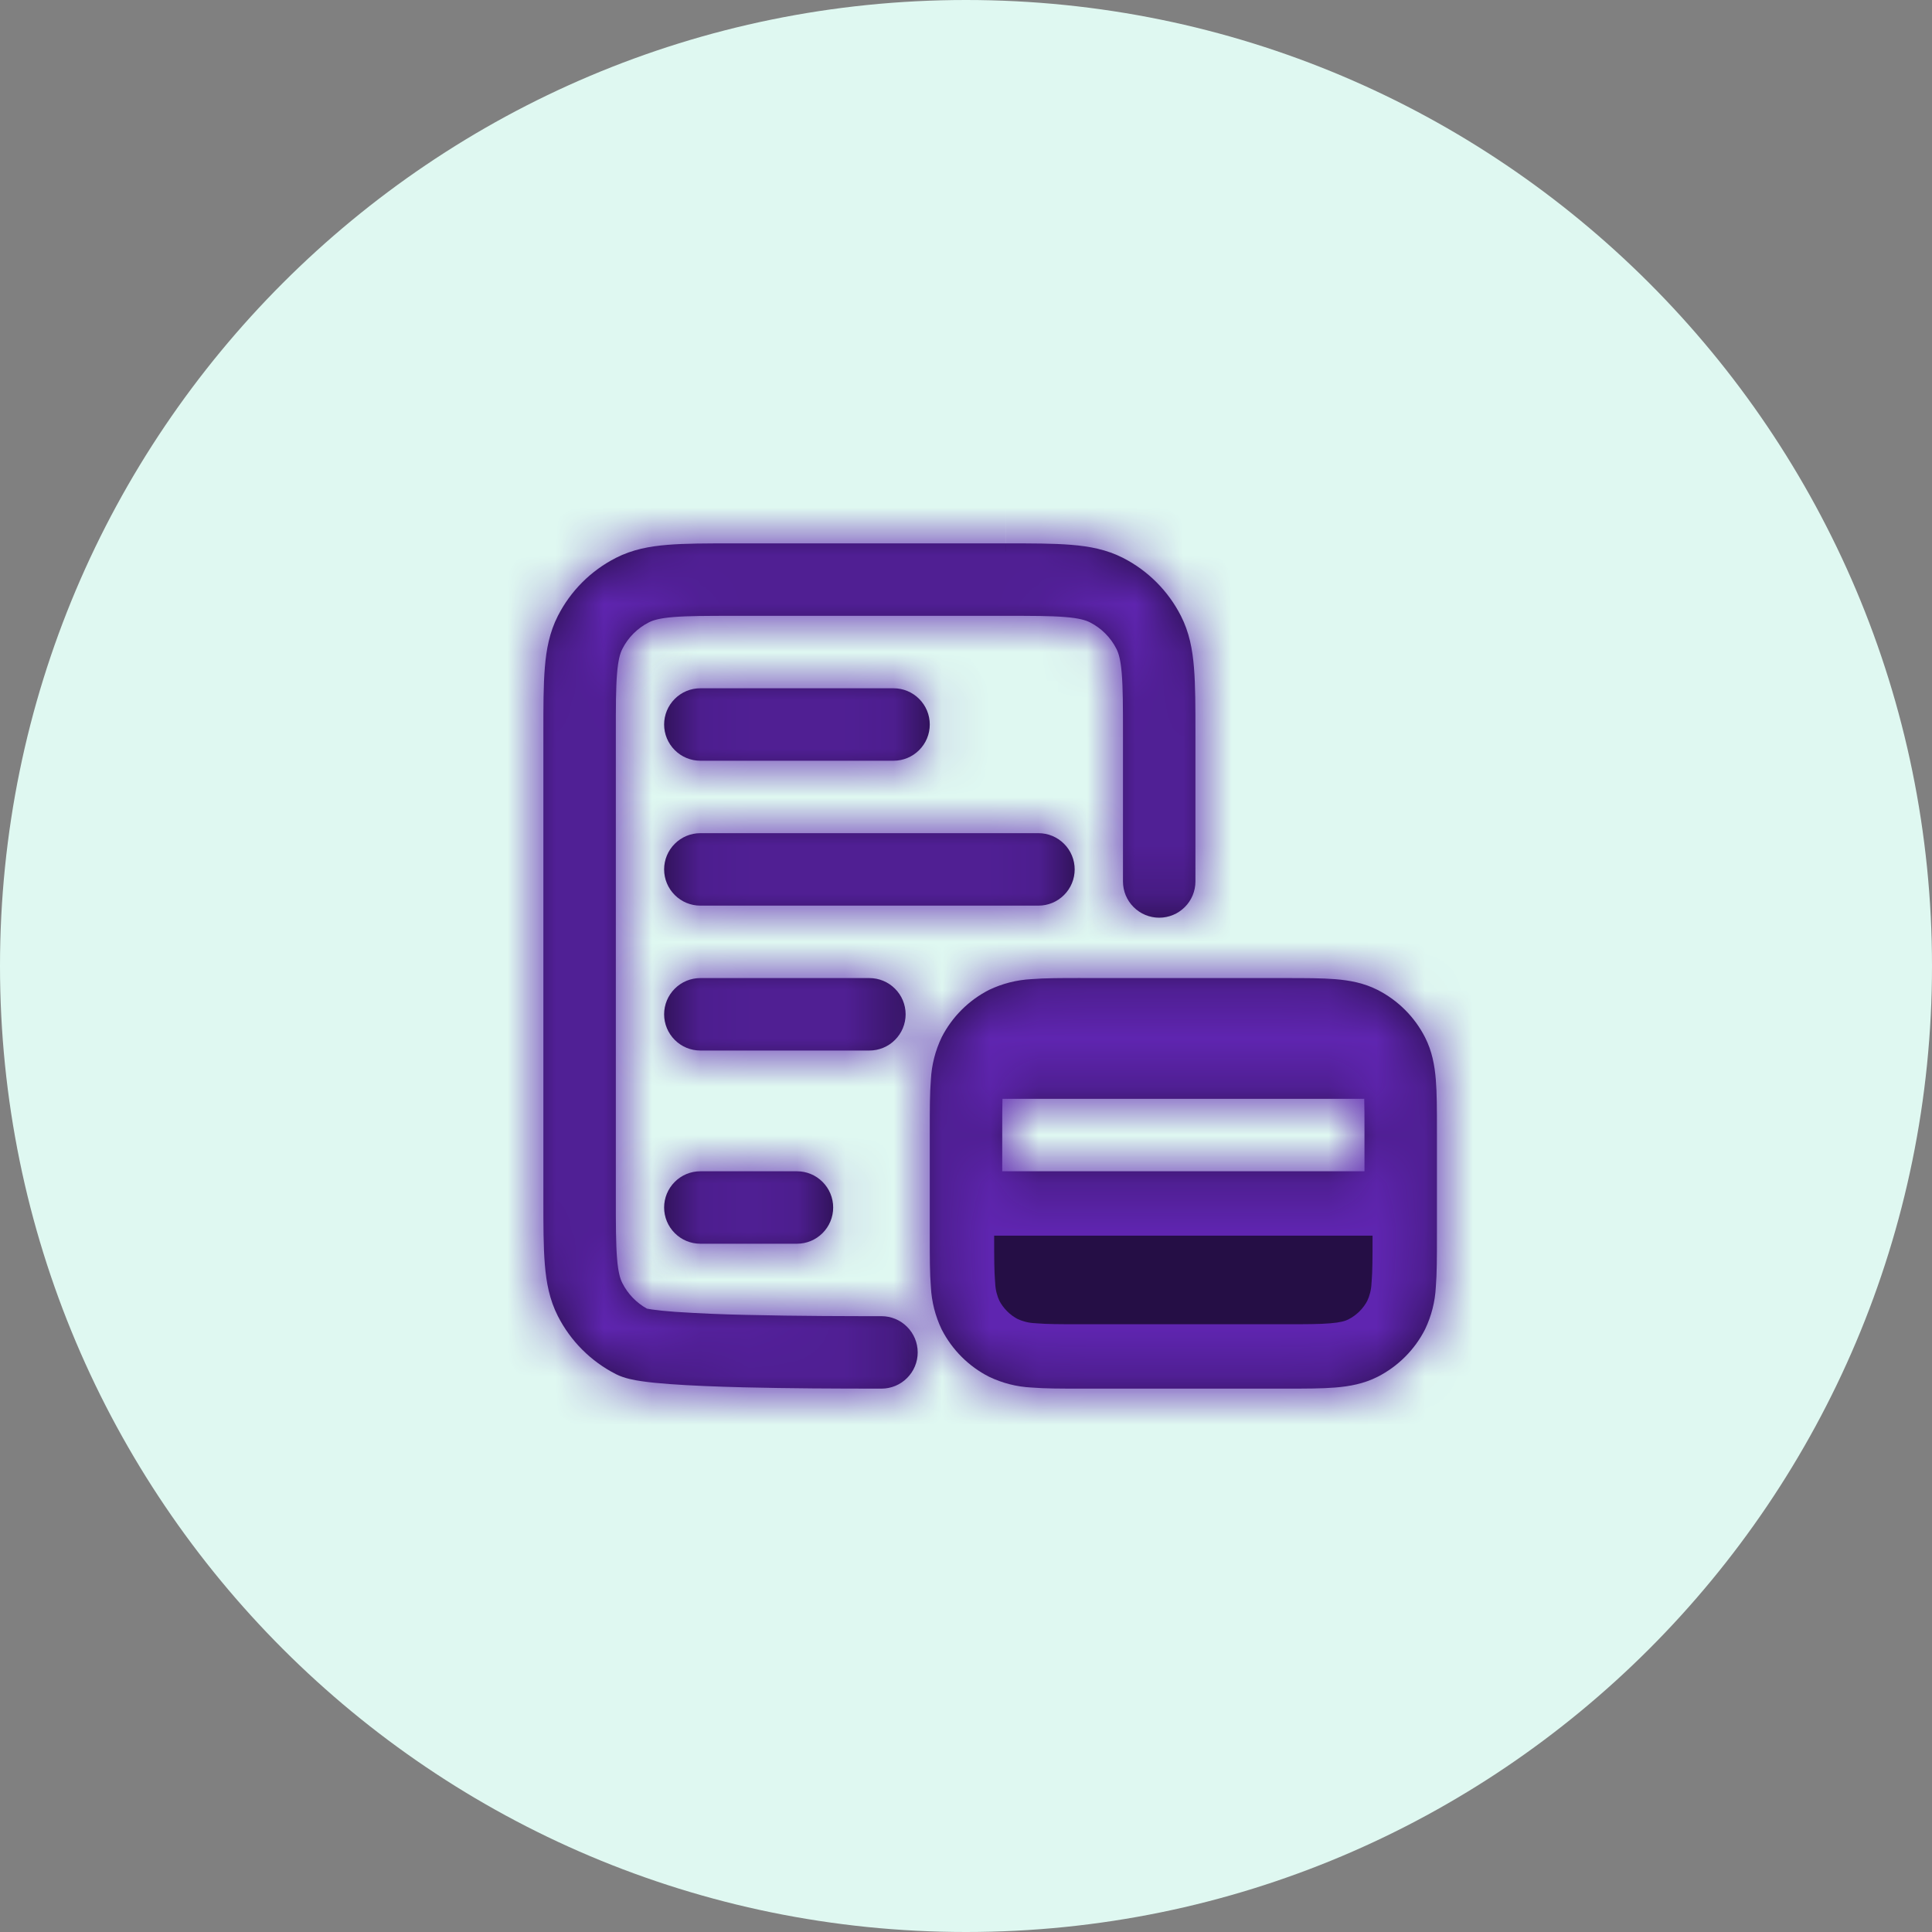 <svg width="40" height="40" viewBox="0 0 40 40" fill="none" xmlns="http://www.w3.org/2000/svg">
<rect x="0" y="0" width="40" height="40" fill="#808080" stroke="none"/>
<path d="M0 20C0 8.954 8.954 0 20 0C31.046 0 40 8.954 40 20C40 31.046 31.046 40 20 40C8.954 40 0 31.046 0 20Z" fill="#DFF8F1"/>
<mask id="path-2-inside-1_977_8635" fill="white">
<path d="M20.83 11.25H15.17C14.635 11.25 14.19 11.25 13.825 11.28C13.445 11.31 13.089 11.378 12.752 11.55C12.234 11.814 11.814 12.234 11.55 12.752C11.378 13.089 11.31 13.445 11.28 13.825C11.25 14.19 11.25 14.635 11.25 15.17V24.83C11.25 25.365 11.25 25.81 11.28 26.175C11.31 26.555 11.378 26.911 11.55 27.248C11.814 27.766 12.234 28.186 12.752 28.45C12.93 28.541 13.151 28.577 13.282 28.596C13.449 28.621 13.65 28.64 13.866 28.656C14.3 28.688 14.841 28.709 15.393 28.723C16.345 28.746 17.298 28.75 18.25 28.75C18.449 28.75 18.64 28.671 18.78 28.53C18.921 28.39 19 28.199 19 28C19 27.801 18.921 27.61 18.78 27.47C18.64 27.329 18.449 27.25 18.25 27.25C17.69 27.25 16.515 27.25 15.43 27.223C14.945 27.213 14.46 27.192 13.976 27.16C13.775 27.145 13.617 27.129 13.5 27.112L13.394 27.094C13.176 26.973 12.999 26.789 12.886 26.567C12.84 26.477 12.798 26.34 12.775 26.052C12.751 25.757 12.75 25.372 12.75 24.8V15.2C12.75 14.628 12.75 14.243 12.775 13.947C12.798 13.66 12.84 13.523 12.886 13.433C13.006 13.197 13.197 13.006 13.433 12.886C13.523 12.84 13.66 12.798 13.947 12.775C14.243 12.751 14.627 12.75 15.2 12.75H20.8C21.372 12.75 21.757 12.75 22.052 12.775C22.34 12.798 22.477 12.84 22.568 12.886C22.803 13.006 22.994 13.197 23.114 13.433C23.16 13.523 23.202 13.66 23.225 13.947C23.249 14.243 23.25 14.627 23.25 15.2V18.25C23.25 18.449 23.329 18.64 23.47 18.78C23.61 18.921 23.801 19 24 19C24.199 19 24.39 18.921 24.53 18.78C24.671 18.64 24.75 18.449 24.75 18.25V15.17C24.75 14.635 24.75 14.19 24.72 13.825C24.69 13.445 24.622 13.089 24.45 12.752C24.187 12.235 23.767 11.814 23.25 11.55C22.912 11.378 22.556 11.31 22.176 11.28C21.811 11.25 21.366 11.25 20.831 11.25"/>
</mask>
<path d="M20.83 11.25H15.17C14.635 11.25 14.19 11.25 13.825 11.28C13.445 11.31 13.089 11.378 12.752 11.55C12.234 11.814 11.814 12.234 11.55 12.752C11.378 13.089 11.31 13.445 11.28 13.825C11.25 14.19 11.25 14.635 11.25 15.17V24.83C11.25 25.365 11.25 25.81 11.28 26.175C11.31 26.555 11.378 26.911 11.55 27.248C11.814 27.766 12.234 28.186 12.752 28.45C12.93 28.541 13.151 28.577 13.282 28.596C13.449 28.621 13.65 28.64 13.866 28.656C14.3 28.688 14.841 28.709 15.393 28.723C16.345 28.746 17.298 28.75 18.25 28.75C18.449 28.75 18.64 28.671 18.78 28.53C18.921 28.39 19 28.199 19 28C19 27.801 18.921 27.61 18.78 27.47C18.64 27.329 18.449 27.25 18.25 27.25C17.69 27.25 16.515 27.25 15.43 27.223C14.945 27.213 14.46 27.192 13.976 27.16C13.775 27.145 13.617 27.129 13.5 27.112L13.394 27.094C13.176 26.973 12.999 26.789 12.886 26.567C12.84 26.477 12.798 26.34 12.775 26.052C12.751 25.757 12.75 25.372 12.75 24.8V15.2C12.75 14.628 12.75 14.243 12.775 13.947C12.798 13.66 12.84 13.523 12.886 13.433C13.006 13.197 13.197 13.006 13.433 12.886C13.523 12.84 13.66 12.798 13.947 12.775C14.243 12.751 14.627 12.75 15.2 12.75H20.8C21.372 12.75 21.757 12.75 22.052 12.775C22.34 12.798 22.477 12.84 22.568 12.886C22.803 13.006 22.994 13.197 23.114 13.433C23.16 13.523 23.202 13.66 23.225 13.947C23.249 14.243 23.25 14.627 23.25 15.2V18.25C23.25 18.449 23.329 18.64 23.47 18.78C23.61 18.921 23.801 19 24 19C24.199 19 24.39 18.921 24.53 18.78C24.671 18.64 24.75 18.449 24.75 18.25V15.17C24.75 14.635 24.75 14.19 24.72 13.825C24.69 13.445 24.622 13.089 24.45 12.752C24.187 12.235 23.767 11.814 23.25 11.55C22.912 11.378 22.556 11.31 22.176 11.28C21.811 11.25 21.366 11.25 20.831 11.25" fill="#250E45"/>
<path d="M13.825 11.28L13.93 12.609L13.934 12.609L13.825 11.28ZM12.752 11.55L13.357 12.738L13.358 12.738L12.752 11.55ZM11.55 12.752L12.738 13.358L12.738 13.357L11.55 12.752ZM11.28 13.825L12.609 13.934L12.609 13.93L11.28 13.825ZM11.28 26.175L12.609 26.07L12.609 26.066L11.28 26.175ZM11.55 27.248L12.738 26.643L12.738 26.642L11.55 27.248ZM12.752 28.45L13.359 27.263L13.357 27.262L12.752 28.45ZM13.282 28.596L13.479 27.277L13.473 27.276L13.282 28.596ZM13.866 28.656L13.768 29.986L13.768 29.986L13.866 28.656ZM15.393 28.723L15.359 30.056L15.361 30.056L15.393 28.723ZM15.43 27.223L15.463 25.89L15.457 25.89L15.43 27.223ZM13.976 27.16L13.874 28.489L13.888 28.49L13.976 27.16ZM13.5 27.112L13.277 28.427L13.294 28.43L13.311 28.432L13.5 27.112ZM13.394 27.094L12.747 28.26L12.946 28.37L13.171 28.409L13.394 27.094ZM12.886 26.567L14.075 25.963L14.073 25.96L12.886 26.567ZM12.775 26.052L14.104 25.946L14.104 25.944L12.775 26.052ZM12.775 13.947L14.104 14.059L14.104 14.053L12.775 13.947ZM12.886 13.433L14.073 14.04L14.074 14.038L12.886 13.433ZM13.433 12.886L14.038 14.074L14.04 14.073L13.433 12.886ZM13.947 12.775L14.053 14.104L14.055 14.104L13.947 12.775ZM22.052 12.775L21.939 14.104L21.946 14.104L22.052 12.775ZM22.568 12.886L23.174 11.698L23.169 11.696L22.568 12.886ZM23.114 13.433L21.925 14.037L21.927 14.04L23.114 13.433ZM23.225 13.947L21.896 14.053L21.896 14.055L23.225 13.947ZM23.25 18.25H21.917H23.25ZM24.75 18.25H26.083H24.75ZM24.72 13.825L23.391 13.93L23.391 13.934L24.72 13.825ZM24.45 12.752L23.262 13.357L23.262 13.358L24.45 12.752ZM23.25 11.55L23.857 10.363L23.855 10.362L23.25 11.55ZM22.176 11.28L22.067 12.609L22.071 12.609L22.176 11.28ZM20.83 11.25V9.917H15.17V11.25V12.583H20.83V11.25ZM15.17 11.25V9.917C14.654 9.917 14.147 9.916 13.716 9.951L13.825 11.28L13.934 12.609C14.233 12.584 14.616 12.583 15.17 12.583V11.25ZM13.825 11.28L13.72 9.951C13.252 9.988 12.701 10.079 12.146 10.362L12.752 11.55L13.358 12.738C13.477 12.677 13.638 12.632 13.93 12.609L13.825 11.28ZM12.752 11.55L12.147 10.362C11.378 10.754 10.754 11.378 10.362 12.147L11.55 12.752L12.738 13.357C12.874 13.091 13.091 12.874 13.357 12.738L12.752 11.55ZM11.55 12.752L10.362 12.146C10.079 12.701 9.988 13.252 9.951 13.72L11.28 13.825L12.609 13.93C12.632 13.638 12.677 13.477 12.738 13.358L11.55 12.752ZM11.28 13.825L9.951 13.716C9.916 14.147 9.917 14.654 9.917 15.17H11.25H12.583C12.583 14.616 12.584 14.233 12.609 13.934L11.28 13.825ZM11.25 15.17H9.917V24.83H11.25H12.583V15.17H11.25ZM11.25 24.83H9.917C9.917 25.346 9.916 25.853 9.951 26.284L11.28 26.175L12.609 26.066C12.584 25.767 12.583 25.384 12.583 24.83H11.25ZM11.28 26.175L9.951 26.28C9.988 26.748 10.079 27.299 10.362 27.854L11.55 27.248L12.738 26.642C12.677 26.523 12.632 26.362 12.609 26.07L11.28 26.175ZM11.55 27.248L10.362 27.853C10.754 28.622 11.378 29.247 12.147 29.638L12.752 28.45L13.357 27.262C13.091 27.126 12.874 26.909 12.738 26.643L11.55 27.248ZM12.752 28.45L12.145 29.637C12.542 29.84 12.967 29.898 13.091 29.916L13.282 28.596L13.473 27.276C13.419 27.269 13.381 27.262 13.349 27.254C13.342 27.253 13.336 27.251 13.332 27.25C13.33 27.249 13.328 27.249 13.327 27.248C13.326 27.248 13.326 27.248 13.326 27.248C13.326 27.248 13.326 27.248 13.328 27.249C13.329 27.249 13.331 27.25 13.334 27.251C13.339 27.253 13.347 27.257 13.359 27.263L12.752 28.45ZM13.282 28.596L13.085 29.915C13.301 29.947 13.541 29.969 13.768 29.986L13.866 28.656L13.964 27.326C13.759 27.311 13.597 27.295 13.479 27.277L13.282 28.596ZM13.866 28.656L13.768 29.986C14.234 30.02 14.8 30.042 15.359 30.056L15.393 28.723L15.427 27.39C14.882 27.376 14.366 27.356 13.964 27.326L13.866 28.656ZM15.393 28.723L15.361 30.056C16.329 30.079 17.295 30.083 18.25 30.083V28.75V27.417C17.301 27.417 16.361 27.413 15.425 27.39L15.393 28.723ZM18.25 28.75V30.083C18.802 30.083 19.332 29.864 19.723 29.473L18.78 28.53L17.837 27.587C17.947 27.478 18.095 27.417 18.25 27.417V28.75ZM18.78 28.53L19.723 29.473C20.114 29.082 20.333 28.552 20.333 28H19H17.667C17.667 27.845 17.728 27.697 17.837 27.587L18.78 28.53ZM19 28H20.333C20.333 27.448 20.114 26.918 19.723 26.527L18.78 27.47L17.837 28.413C17.728 28.303 17.667 28.155 17.667 28H19ZM18.78 27.47L19.723 26.527C19.332 26.136 18.802 25.917 18.25 25.917V27.25V28.583C18.095 28.583 17.947 28.522 17.837 28.413L18.78 27.47ZM18.25 27.25V25.917C17.689 25.917 16.529 25.917 15.463 25.89L15.43 27.223L15.397 28.556C16.501 28.583 17.691 28.583 18.25 28.583V27.25ZM15.43 27.223L15.457 25.89C14.992 25.88 14.528 25.86 14.064 25.83L13.976 27.16L13.888 28.49C14.392 28.524 14.897 28.546 15.403 28.556L15.43 27.223ZM13.976 27.16L14.078 25.831C13.889 25.816 13.763 25.803 13.689 25.792L13.5 27.112L13.311 28.432C13.47 28.455 13.662 28.473 13.874 28.489L13.976 27.16ZM13.5 27.112L13.723 25.797L13.617 25.779L13.394 27.094L13.171 28.409L13.277 28.427L13.5 27.112ZM13.394 27.094L14.041 25.928C14.056 25.936 14.067 25.948 14.075 25.963L12.886 26.567L11.697 27.171C11.931 27.63 12.296 28.01 12.747 28.26L13.394 27.094ZM12.886 26.567L14.073 25.96C14.08 25.974 14.087 25.987 14.092 26.001C14.098 26.015 14.103 26.027 14.107 26.039C14.116 26.061 14.119 26.076 14.12 26.079C14.121 26.082 14.118 26.073 14.115 26.051C14.112 26.029 14.108 25.994 14.104 25.946L12.775 26.052L11.446 26.158C11.476 26.529 11.54 26.863 11.699 27.174L12.886 26.567ZM12.775 26.052L14.104 25.944C14.085 25.715 14.083 25.393 14.083 24.8H12.75H11.417C11.417 25.351 11.417 25.799 11.446 26.16L12.775 26.052ZM12.75 24.8H14.083V15.2H12.75H11.417V24.8H12.75ZM12.75 15.2H14.083C14.083 14.602 14.085 14.285 14.104 14.059L12.775 13.947L11.446 13.835C11.415 14.201 11.417 14.654 11.417 15.2H12.75ZM12.775 13.947L14.104 14.053C14.108 14.005 14.112 13.971 14.115 13.949C14.118 13.927 14.12 13.918 14.12 13.921C14.119 13.924 14.116 13.939 14.107 13.961C14.103 13.973 14.098 13.985 14.092 13.999C14.086 14.013 14.08 14.026 14.073 14.04L12.886 13.433L11.699 12.826C11.54 13.137 11.476 13.47 11.446 13.841L12.775 13.947ZM12.886 13.433L14.074 14.038C14.066 14.053 14.053 14.066 14.038 14.074L13.433 12.886L12.828 11.698C12.341 11.945 11.945 12.341 11.698 12.828L12.886 13.433ZM13.433 12.886L14.04 14.073C14.026 14.08 14.013 14.086 13.999 14.092C13.985 14.098 13.973 14.103 13.961 14.107C13.939 14.116 13.924 14.119 13.921 14.12C13.918 14.12 13.927 14.118 13.949 14.115C13.971 14.112 14.005 14.108 14.053 14.104L13.947 12.775L13.841 11.446C13.47 11.476 13.137 11.54 12.826 11.699L13.433 12.886ZM13.947 12.775L14.055 14.104C14.285 14.085 14.606 14.083 15.2 14.083V12.75V11.417C14.648 11.417 14.201 11.417 13.839 11.446L13.947 12.775ZM15.2 12.75V14.083H20.8V12.75V11.417H15.2V12.75ZM20.8 12.75V14.083C21.398 14.083 21.714 14.085 21.939 14.104L22.052 12.775L22.165 11.446C21.8 11.415 21.346 11.417 20.8 11.417V12.75ZM22.052 12.775L21.946 14.104C21.994 14.108 22.029 14.112 22.051 14.115C22.074 14.118 22.082 14.121 22.08 14.12C22.077 14.119 22.063 14.116 22.041 14.108C22.03 14.104 22.018 14.1 22.005 14.094C21.992 14.088 21.979 14.082 21.966 14.076L22.568 12.886L23.169 11.696C22.861 11.54 22.531 11.476 22.158 11.446L22.052 12.775ZM22.568 12.886L21.962 14.073C21.946 14.066 21.933 14.053 21.925 14.037L23.114 13.433L24.302 12.829C24.055 12.341 23.66 11.946 23.174 11.698L22.568 12.886ZM23.114 13.433L21.927 14.04C21.92 14.026 21.913 14.013 21.907 13.999C21.902 13.985 21.897 13.973 21.893 13.961C21.884 13.939 21.881 13.924 21.88 13.921C21.88 13.918 21.882 13.927 21.885 13.949C21.888 13.971 21.892 14.005 21.896 14.053L23.225 13.947L24.554 13.841C24.524 13.47 24.46 13.137 24.301 12.826L23.114 13.433ZM23.225 13.947L21.896 14.055C21.915 14.285 21.917 14.606 21.917 15.2H23.25H24.583C24.583 14.648 24.583 14.201 24.554 13.839L23.225 13.947ZM23.25 15.2H21.917V18.25H23.25H24.583V15.2H23.25ZM23.25 18.25H21.917C21.917 18.802 22.136 19.332 22.527 19.723L23.47 18.78L24.413 17.837C24.522 17.947 24.583 18.095 24.583 18.25H23.25ZM23.47 18.78L22.527 19.723C22.918 20.114 23.448 20.333 24 20.333V19V17.667C24.155 17.667 24.303 17.728 24.413 17.837L23.47 18.78ZM24 19V20.333C24.552 20.333 25.082 20.114 25.473 19.723L24.53 18.78L23.587 17.837C23.697 17.728 23.845 17.667 24 17.667V19ZM24.53 18.78L25.473 19.723C25.864 19.332 26.083 18.802 26.083 18.25H24.75H23.417C23.417 18.095 23.478 17.947 23.587 17.837L24.53 18.78ZM24.75 18.25H26.083V15.17H24.75H23.417V18.25H24.75ZM24.75 15.17H26.083C26.083 14.654 26.084 14.147 26.049 13.716L24.72 13.825L23.391 13.934C23.416 14.233 23.417 14.616 23.417 15.17H24.75ZM24.72 13.825L26.049 13.72C26.012 13.252 25.921 12.701 25.638 12.146L24.45 12.752L23.262 13.358C23.323 13.477 23.368 13.638 23.391 13.93L24.72 13.825ZM24.45 12.752L25.638 12.147C25.248 11.379 24.624 10.755 23.857 10.363L23.25 11.55L22.643 12.737C22.91 12.873 23.126 13.09 23.262 13.357L24.45 12.752ZM23.25 11.55L23.855 10.362C23.299 10.079 22.75 9.988 22.281 9.951L22.176 11.28L22.071 12.609C22.362 12.632 22.524 12.677 22.645 12.738L23.25 11.55ZM22.176 11.28L22.285 9.951C21.854 9.916 21.347 9.917 20.831 9.917V11.25V12.583C21.385 12.583 21.768 12.584 22.067 12.609L22.176 11.28Z" fill="#5F25B0" mask="url(#path-2-inside-1_977_8635)"/>
<mask id="path-4-inside-2_977_8635" fill="white">
<path d="M22.371 20.25H26.629C27.024 20.25 27.365 20.25 27.646 20.273C27.943 20.297 28.238 20.351 28.521 20.495C28.945 20.711 29.289 21.055 29.505 21.479C29.649 21.762 29.703 22.057 29.727 22.354C29.75 22.634 29.75 22.976 29.75 23.371V25.629C29.75 26.024 29.75 26.365 29.727 26.646C29.712 26.95 29.636 27.247 29.505 27.521C29.29 27.945 28.945 28.289 28.522 28.505C28.238 28.649 27.942 28.703 27.646 28.727C27.366 28.75 27.024 28.75 26.629 28.75H22.371C21.976 28.75 21.635 28.75 21.354 28.727C21.05 28.712 20.753 28.636 20.479 28.505C20.055 28.29 19.711 27.945 19.495 27.522C19.364 27.248 19.288 26.95 19.273 26.646C19.25 26.366 19.25 26.024 19.25 25.629V23.37C19.25 22.975 19.25 22.634 19.273 22.353C19.288 22.049 19.364 21.752 19.495 21.478C19.711 21.054 20.055 20.71 20.479 20.494C20.753 20.363 21.05 20.288 21.354 20.272C21.634 20.249 21.976 20.249 22.371 20.249M20.75 23.4V24.25H28.25V23.4C28.25 23.131 28.25 22.921 28.245 22.75H20.755C20.75 22.921 20.75 23.131 20.75 23.4ZM13.75 15C13.75 14.801 13.829 14.61 13.97 14.47C14.11 14.329 14.301 14.25 14.5 14.25H18.5C18.699 14.25 18.89 14.329 19.03 14.47C19.171 14.61 19.25 14.801 19.25 15C19.25 15.199 19.171 15.39 19.03 15.53C18.89 15.671 18.699 15.75 18.5 15.75H14.5C14.301 15.75 14.11 15.671 13.97 15.53C13.829 15.39 13.75 15.199 13.75 15ZM14.5 17.25C14.301 17.25 14.11 17.329 13.97 17.47C13.829 17.61 13.75 17.801 13.75 18C13.75 18.199 13.829 18.39 13.97 18.53C14.11 18.671 14.301 18.75 14.5 18.75H21.5C21.699 18.75 21.89 18.671 22.03 18.53C22.171 18.39 22.25 18.199 22.25 18C22.25 17.801 22.171 17.61 22.03 17.47C21.89 17.329 21.699 17.25 21.5 17.25H14.5ZM13.75 21C13.75 20.801 13.829 20.61 13.97 20.47C14.11 20.329 14.301 20.25 14.5 20.25H18C18.199 20.25 18.39 20.329 18.53 20.47C18.671 20.61 18.75 20.801 18.75 21C18.75 21.199 18.671 21.39 18.53 21.53C18.39 21.671 18.199 21.75 18 21.75H14.5C14.301 21.75 14.11 21.671 13.97 21.53C13.829 21.39 13.75 21.199 13.75 21ZM14.5 24.25C14.301 24.25 14.11 24.329 13.97 24.47C13.829 24.61 13.75 24.801 13.75 25C13.75 25.199 13.829 25.39 13.97 25.53C14.11 25.671 14.301 25.75 14.5 25.75H16.5C16.699 25.75 16.89 25.671 17.03 25.53C17.171 25.39 17.25 25.199 17.25 25C17.25 24.801 17.171 24.61 17.03 24.47C16.89 24.329 16.699 24.25 16.5 24.25H14.5Z"/>
</mask>
<path d="M22.371 20.25H26.629C27.024 20.25 27.365 20.25 27.646 20.273C27.943 20.297 28.238 20.351 28.521 20.495C28.945 20.711 29.289 21.055 29.505 21.479C29.649 21.762 29.703 22.057 29.727 22.354C29.75 22.634 29.75 22.976 29.75 23.371V25.629C29.75 26.024 29.75 26.365 29.727 26.646C29.712 26.95 29.636 27.247 29.505 27.521C29.29 27.945 28.945 28.289 28.522 28.505C28.238 28.649 27.942 28.703 27.646 28.727C27.366 28.75 27.024 28.75 26.629 28.75H22.371C21.976 28.75 21.635 28.75 21.354 28.727C21.05 28.712 20.753 28.636 20.479 28.505C20.055 28.29 19.711 27.945 19.495 27.522C19.364 27.248 19.288 26.95 19.273 26.646C19.25 26.366 19.25 26.024 19.25 25.629V23.37C19.25 22.975 19.25 22.634 19.273 22.353C19.288 22.049 19.364 21.752 19.495 21.478C19.711 21.054 20.055 20.71 20.479 20.494C20.753 20.363 21.05 20.288 21.354 20.272C21.634 20.249 21.976 20.249 22.371 20.249M20.75 23.4V24.25H28.25V23.4C28.25 23.131 28.25 22.921 28.245 22.75H20.755C20.75 22.921 20.75 23.131 20.75 23.4ZM13.75 15C13.75 14.801 13.829 14.61 13.97 14.47C14.11 14.329 14.301 14.25 14.5 14.25H18.5C18.699 14.25 18.89 14.329 19.03 14.47C19.171 14.61 19.25 14.801 19.25 15C19.25 15.199 19.171 15.39 19.03 15.53C18.89 15.671 18.699 15.75 18.5 15.75H14.5C14.301 15.75 14.11 15.671 13.97 15.53C13.829 15.39 13.75 15.199 13.75 15ZM14.5 17.25C14.301 17.25 14.11 17.329 13.97 17.47C13.829 17.61 13.75 17.801 13.75 18C13.75 18.199 13.829 18.39 13.97 18.53C14.11 18.671 14.301 18.75 14.5 18.75H21.5C21.699 18.75 21.89 18.671 22.03 18.53C22.171 18.39 22.25 18.199 22.25 18C22.25 17.801 22.171 17.61 22.03 17.47C21.89 17.329 21.699 17.25 21.5 17.25H14.5ZM13.75 21C13.75 20.801 13.829 20.61 13.97 20.47C14.11 20.329 14.301 20.25 14.5 20.25H18C18.199 20.25 18.39 20.329 18.53 20.47C18.671 20.61 18.75 20.801 18.75 21C18.75 21.199 18.671 21.39 18.53 21.53C18.39 21.671 18.199 21.75 18 21.75H14.5C14.301 21.75 14.11 21.671 13.97 21.53C13.829 21.39 13.75 21.199 13.75 21ZM14.5 24.25C14.301 24.25 14.11 24.329 13.97 24.47C13.829 24.61 13.75 24.801 13.75 25C13.75 25.199 13.829 25.39 13.97 25.53C14.11 25.671 14.301 25.75 14.5 25.75H16.5C16.699 25.75 16.89 25.671 17.03 25.53C17.171 25.39 17.25 25.199 17.25 25C17.25 24.801 17.171 24.61 17.03 24.47C16.89 24.329 16.699 24.25 16.5 24.25H14.5Z" fill="#250E45"/>
<path d="M27.646 20.273L27.537 21.602L27.539 21.602L27.646 20.273ZM28.521 20.495L29.126 19.307L29.126 19.307L28.521 20.495ZM29.505 21.479L30.693 20.874L30.693 20.874L29.505 21.479ZM29.727 22.354L28.398 22.461L28.398 22.463L29.727 22.354ZM29.727 26.646L28.398 26.537L28.396 26.558L28.395 26.578L29.727 26.646ZM29.505 27.521L30.693 28.126L30.701 28.111L30.708 28.096L29.505 27.521ZM28.522 28.505L29.125 29.694L29.128 29.693L28.522 28.505ZM27.646 28.727L27.538 27.398L27.537 27.398L27.646 28.727ZM21.354 28.727L21.463 27.398L21.442 27.396L21.422 27.395L21.354 28.727ZM20.479 28.505L19.874 29.693L19.889 29.701L19.904 29.708L20.479 28.505ZM19.495 27.522L18.292 28.097L18.299 28.113L18.307 28.128L19.495 27.522ZM19.273 26.646L20.605 26.579L20.604 26.558L20.602 26.537L19.273 26.646ZM19.273 22.353L20.602 22.462L20.604 22.441L20.605 22.421L19.273 22.353ZM19.495 21.478L18.307 20.873L18.299 20.888L18.292 20.903L19.495 21.478ZM20.479 20.494L19.904 19.291L19.889 19.298L19.874 19.306L20.479 20.494ZM21.354 20.272L21.422 21.604L21.442 21.603L21.463 21.601L21.354 20.272ZM20.75 24.25H19.417V25.583H20.75V24.25ZM28.25 24.25V25.583H29.583V24.25H28.25ZM28.245 22.75L29.578 22.711L29.54 21.417H28.245V22.75ZM20.755 22.75V21.417H19.46L19.422 22.711L20.755 22.75ZM13.75 15H12.417H13.75ZM14.5 14.25V12.917V14.25ZM14.5 15.75V17.083V15.75ZM13.75 18H12.417H13.75ZM13.75 21H12.417H13.75ZM13.75 25H12.417H13.75ZM22.371 20.25V21.583H26.629V20.25V18.917H22.371V20.25ZM26.629 20.25V21.583C27.043 21.583 27.322 21.584 27.537 21.602L27.646 20.273L27.755 18.944C27.408 18.916 27.005 18.917 26.629 18.917V20.25ZM27.646 20.273L27.539 21.602C27.751 21.619 27.852 21.65 27.916 21.683L28.521 20.495L29.126 19.307C28.625 19.052 28.135 18.975 27.753 18.944L27.646 20.273ZM28.521 20.495L27.916 21.683C28.089 21.771 28.229 21.911 28.317 22.084L29.505 21.479L30.693 20.874C30.349 20.199 29.801 19.651 29.126 19.307L28.521 20.495ZM29.505 21.479L28.317 22.084C28.35 22.148 28.381 22.249 28.398 22.461L29.727 22.354L31.056 22.247C31.025 21.865 30.948 21.375 30.693 20.874L29.505 21.479ZM29.727 22.354L28.398 22.463C28.416 22.677 28.417 22.957 28.417 23.371H29.75H31.083C31.083 22.995 31.084 22.591 31.056 22.245L29.727 22.354ZM29.75 23.371H28.417V25.629H29.75H31.083V23.371H29.75ZM29.75 25.629H28.417C28.417 26.043 28.416 26.322 28.398 26.537L29.727 26.646L31.056 26.755C31.084 26.408 31.083 26.005 31.083 25.629H29.75ZM29.727 26.646L28.395 26.578C28.389 26.706 28.357 26.831 28.302 26.946L29.505 27.521L30.708 28.096C30.915 27.663 31.034 27.193 31.059 26.714L29.727 26.646ZM29.505 27.521L28.317 26.916C28.229 27.089 28.089 27.229 27.916 27.317L28.522 28.505L29.128 29.693C29.802 29.349 30.35 28.8 30.693 28.126L29.505 27.521ZM28.522 28.505L27.919 27.316C27.852 27.35 27.75 27.381 27.538 27.398L27.646 28.727L27.754 30.056C28.134 30.025 28.624 29.948 29.125 29.694L28.522 28.505ZM27.646 28.727L27.537 27.398C27.323 27.416 27.043 27.417 26.629 27.417V28.75V30.083C27.005 30.083 27.409 30.084 27.755 30.056L27.646 28.727ZM26.629 28.75V27.417H22.371V28.75V30.083H26.629V28.75ZM22.371 28.75V27.417C21.957 27.417 21.678 27.416 21.463 27.398L21.354 28.727L21.245 30.056C21.592 30.084 21.995 30.083 22.371 30.083V28.75ZM21.354 28.727L21.422 27.395C21.294 27.389 21.169 27.357 21.054 27.302L20.479 28.505L19.904 29.708C20.337 29.915 20.807 30.034 21.286 30.059L21.354 28.727ZM20.479 28.505L21.084 27.317C20.911 27.229 20.771 27.089 20.683 26.916L19.495 27.522L18.307 28.128C18.651 28.802 19.2 29.35 19.874 29.693L20.479 28.505ZM19.495 27.522L20.698 26.947C20.643 26.832 20.611 26.706 20.605 26.579L19.273 26.646L17.941 26.713C17.966 27.193 18.085 27.663 18.292 28.097L19.495 27.522ZM19.273 26.646L20.602 26.537C20.584 26.323 20.583 26.043 20.583 25.629H19.25H17.917C17.917 26.005 17.916 26.409 17.944 26.755L19.273 26.646ZM19.25 25.629H20.583V23.37H19.25H17.917V25.629H19.25ZM19.25 23.37H20.583C20.583 22.956 20.584 22.677 20.602 22.462L19.273 22.353L17.944 22.244C17.916 22.591 17.917 22.994 17.917 23.37H19.25ZM19.273 22.353L20.605 22.421C20.611 22.293 20.643 22.168 20.698 22.053L19.495 21.478L18.292 20.903C18.085 21.336 17.966 21.806 17.941 22.285L19.273 22.353ZM19.495 21.478L20.683 22.083C20.771 21.91 20.911 21.77 21.084 21.682L20.479 20.494L19.874 19.306C19.199 19.649 18.651 20.198 18.307 20.873L19.495 21.478ZM20.479 20.494L21.054 21.697C21.169 21.642 21.294 21.61 21.422 21.604L21.354 20.272L21.286 18.94C20.807 18.965 20.337 19.084 19.904 19.291L20.479 20.494ZM21.354 20.272L21.463 21.601C21.677 21.583 21.957 21.582 22.371 21.582V20.249V18.916C21.995 18.916 21.591 18.915 21.245 18.943L21.354 20.272ZM20.75 23.4H19.417V24.25H20.75H22.083V23.4H20.75ZM20.75 24.25V25.583H28.25V24.25V22.917H20.75V24.25ZM28.25 24.25H29.583V23.4H28.25H26.917V24.25H28.25ZM28.25 23.4H29.583C29.583 23.138 29.584 22.906 29.578 22.711L28.245 22.75L26.912 22.789C26.916 22.936 26.917 23.124 26.917 23.4H28.25ZM28.245 22.75V21.417H20.755V22.75V24.083H28.245V22.75ZM20.755 22.75L19.422 22.711C19.416 22.906 19.417 23.138 19.417 23.4H20.75H22.083C22.083 23.124 22.084 22.936 22.088 22.789L20.755 22.75ZM13.75 15H15.083C15.083 15.155 15.022 15.303 14.912 15.412L13.97 14.47L13.027 13.527C12.636 13.918 12.417 14.447 12.417 15H13.75ZM13.97 14.47L14.912 15.412C14.803 15.522 14.655 15.583 14.5 15.583V14.25V12.917C13.947 12.917 13.418 13.136 13.027 13.527L13.97 14.47ZM14.5 14.25V15.583H18.5V14.25V12.917H14.5V14.25ZM18.5 14.25V15.583C18.345 15.583 18.197 15.522 18.087 15.412L19.03 14.47L19.973 13.527C19.582 13.136 19.052 12.917 18.5 12.917V14.25ZM19.03 14.47L18.087 15.412C17.978 15.303 17.917 15.155 17.917 15H19.25H20.583C20.583 14.447 20.364 13.918 19.973 13.527L19.03 14.47ZM19.25 15H17.917C17.917 14.845 17.978 14.697 18.087 14.588L19.03 15.53L19.973 16.473C20.364 16.082 20.583 15.553 20.583 15H19.25ZM19.03 15.53L18.087 14.588C18.197 14.478 18.345 14.417 18.5 14.417V15.75V17.083C19.052 17.083 19.582 16.864 19.973 16.473L19.03 15.53ZM18.5 15.75V14.417H14.5V15.75V17.083H18.5V15.75ZM14.5 15.75V14.417C14.655 14.417 14.803 14.478 14.912 14.588L13.97 15.53L13.027 16.473C13.418 16.864 13.947 17.083 14.5 17.083V15.75ZM13.97 15.53L14.912 14.588C15.022 14.697 15.083 14.845 15.083 15H13.75H12.417C12.417 15.553 12.636 16.082 13.027 16.473L13.97 15.53ZM14.5 17.25V15.917C13.947 15.917 13.418 16.136 13.027 16.527L13.97 17.47L14.912 18.413C14.803 18.522 14.655 18.583 14.5 18.583V17.25ZM13.97 17.47L13.027 16.527C12.636 16.918 12.417 17.448 12.417 18H13.75H15.083C15.083 18.155 15.022 18.303 14.912 18.413L13.97 17.47ZM13.75 18H12.417C12.417 18.552 12.636 19.082 13.027 19.473L13.97 18.53L14.912 17.587C15.022 17.697 15.083 17.845 15.083 18H13.75ZM13.97 18.53L13.027 19.473C13.418 19.864 13.947 20.083 14.5 20.083V18.75V17.417C14.655 17.417 14.803 17.478 14.912 17.587L13.97 18.53ZM14.5 18.75V20.083H21.5V18.75V17.417H14.5V18.75ZM21.5 18.75V20.083C22.052 20.083 22.582 19.864 22.973 19.473L22.03 18.53L21.087 17.587C21.197 17.478 21.345 17.417 21.5 17.417V18.75ZM22.03 18.53L22.973 19.473C23.364 19.082 23.583 18.552 23.583 18H22.25H20.917C20.917 17.845 20.978 17.697 21.087 17.587L22.03 18.53ZM22.25 18H23.583C23.583 17.448 23.364 16.918 22.973 16.527L22.03 17.47L21.087 18.413C20.978 18.303 20.917 18.155 20.917 18H22.25ZM22.03 17.47L22.973 16.527C22.582 16.136 22.052 15.917 21.5 15.917V17.25V18.583C21.345 18.583 21.197 18.522 21.087 18.413L22.03 17.47ZM21.5 17.25V15.917H14.5V17.25V18.583H21.5V17.25ZM13.75 21H15.083C15.083 21.155 15.022 21.303 14.912 21.413L13.97 20.47L13.027 19.527C12.636 19.918 12.417 20.448 12.417 21H13.75ZM13.97 20.47L14.912 21.413C14.803 21.522 14.655 21.583 14.5 21.583V20.25V18.917C13.947 18.917 13.418 19.136 13.027 19.527L13.97 20.47ZM14.5 20.25V21.583H18V20.25V18.917H14.5V20.25ZM18 20.25V21.583C17.845 21.583 17.697 21.522 17.587 21.413L18.53 20.47L19.473 19.527C19.082 19.136 18.552 18.917 18 18.917V20.25ZM18.53 20.47L17.587 21.413C17.478 21.303 17.417 21.155 17.417 21H18.75H20.083C20.083 20.448 19.864 19.918 19.473 19.527L18.53 20.47ZM18.75 21H17.417C17.417 20.845 17.478 20.697 17.587 20.587L18.53 21.53L19.473 22.473C19.864 22.082 20.083 21.552 20.083 21H18.75ZM18.53 21.53L17.587 20.587C17.697 20.478 17.845 20.417 18 20.417V21.75V23.083C18.552 23.083 19.082 22.864 19.473 22.473L18.53 21.53ZM18 21.75V20.417H14.5V21.75V23.083H18V21.75ZM14.5 21.75V20.417C14.655 20.417 14.803 20.478 14.912 20.587L13.97 21.53L13.027 22.473C13.418 22.864 13.947 23.083 14.5 23.083V21.75ZM13.97 21.53L14.912 20.587C15.022 20.697 15.083 20.845 15.083 21H13.75H12.417C12.417 21.552 12.636 22.082 13.027 22.473L13.97 21.53ZM14.5 24.25V22.917C13.947 22.917 13.418 23.136 13.027 23.527L13.97 24.47L14.912 25.413C14.803 25.522 14.655 25.583 14.5 25.583V24.25ZM13.97 24.47L13.027 23.527C12.636 23.918 12.417 24.448 12.417 25H13.75H15.083C15.083 25.155 15.022 25.303 14.912 25.413L13.97 24.47ZM13.75 25H12.417C12.417 25.552 12.636 26.082 13.027 26.473L13.97 25.53L14.912 24.587C15.022 24.697 15.083 24.845 15.083 25H13.75ZM13.97 25.53L13.027 26.473C13.418 26.864 13.947 27.083 14.5 27.083V25.75V24.417C14.655 24.417 14.803 24.478 14.912 24.587L13.97 25.53ZM14.5 25.75V27.083H16.5V25.75V24.417H14.5V25.75ZM16.5 25.75V27.083C17.052 27.083 17.582 26.864 17.973 26.473L17.03 25.53L16.087 24.587C16.197 24.478 16.345 24.417 16.5 24.417V25.75ZM17.03 25.53L17.973 26.473C18.364 26.082 18.583 25.552 18.583 25H17.25H15.917C15.917 24.845 15.978 24.697 16.087 24.587L17.03 25.53ZM17.25 25H18.583C18.583 24.448 18.364 23.918 17.973 23.527L17.03 24.47L16.087 25.413C15.978 25.303 15.917 25.155 15.917 25H17.25ZM17.03 24.47L17.973 23.527C17.582 23.136 17.052 22.917 16.5 22.917V24.25V25.583C16.345 25.583 16.197 25.522 16.087 25.413L17.03 24.47ZM16.5 24.25V22.917H14.5V24.25V25.583H16.5V24.25Z" fill="#5F25B0" mask="url(#path-4-inside-2_977_8635)"/>
</svg>
